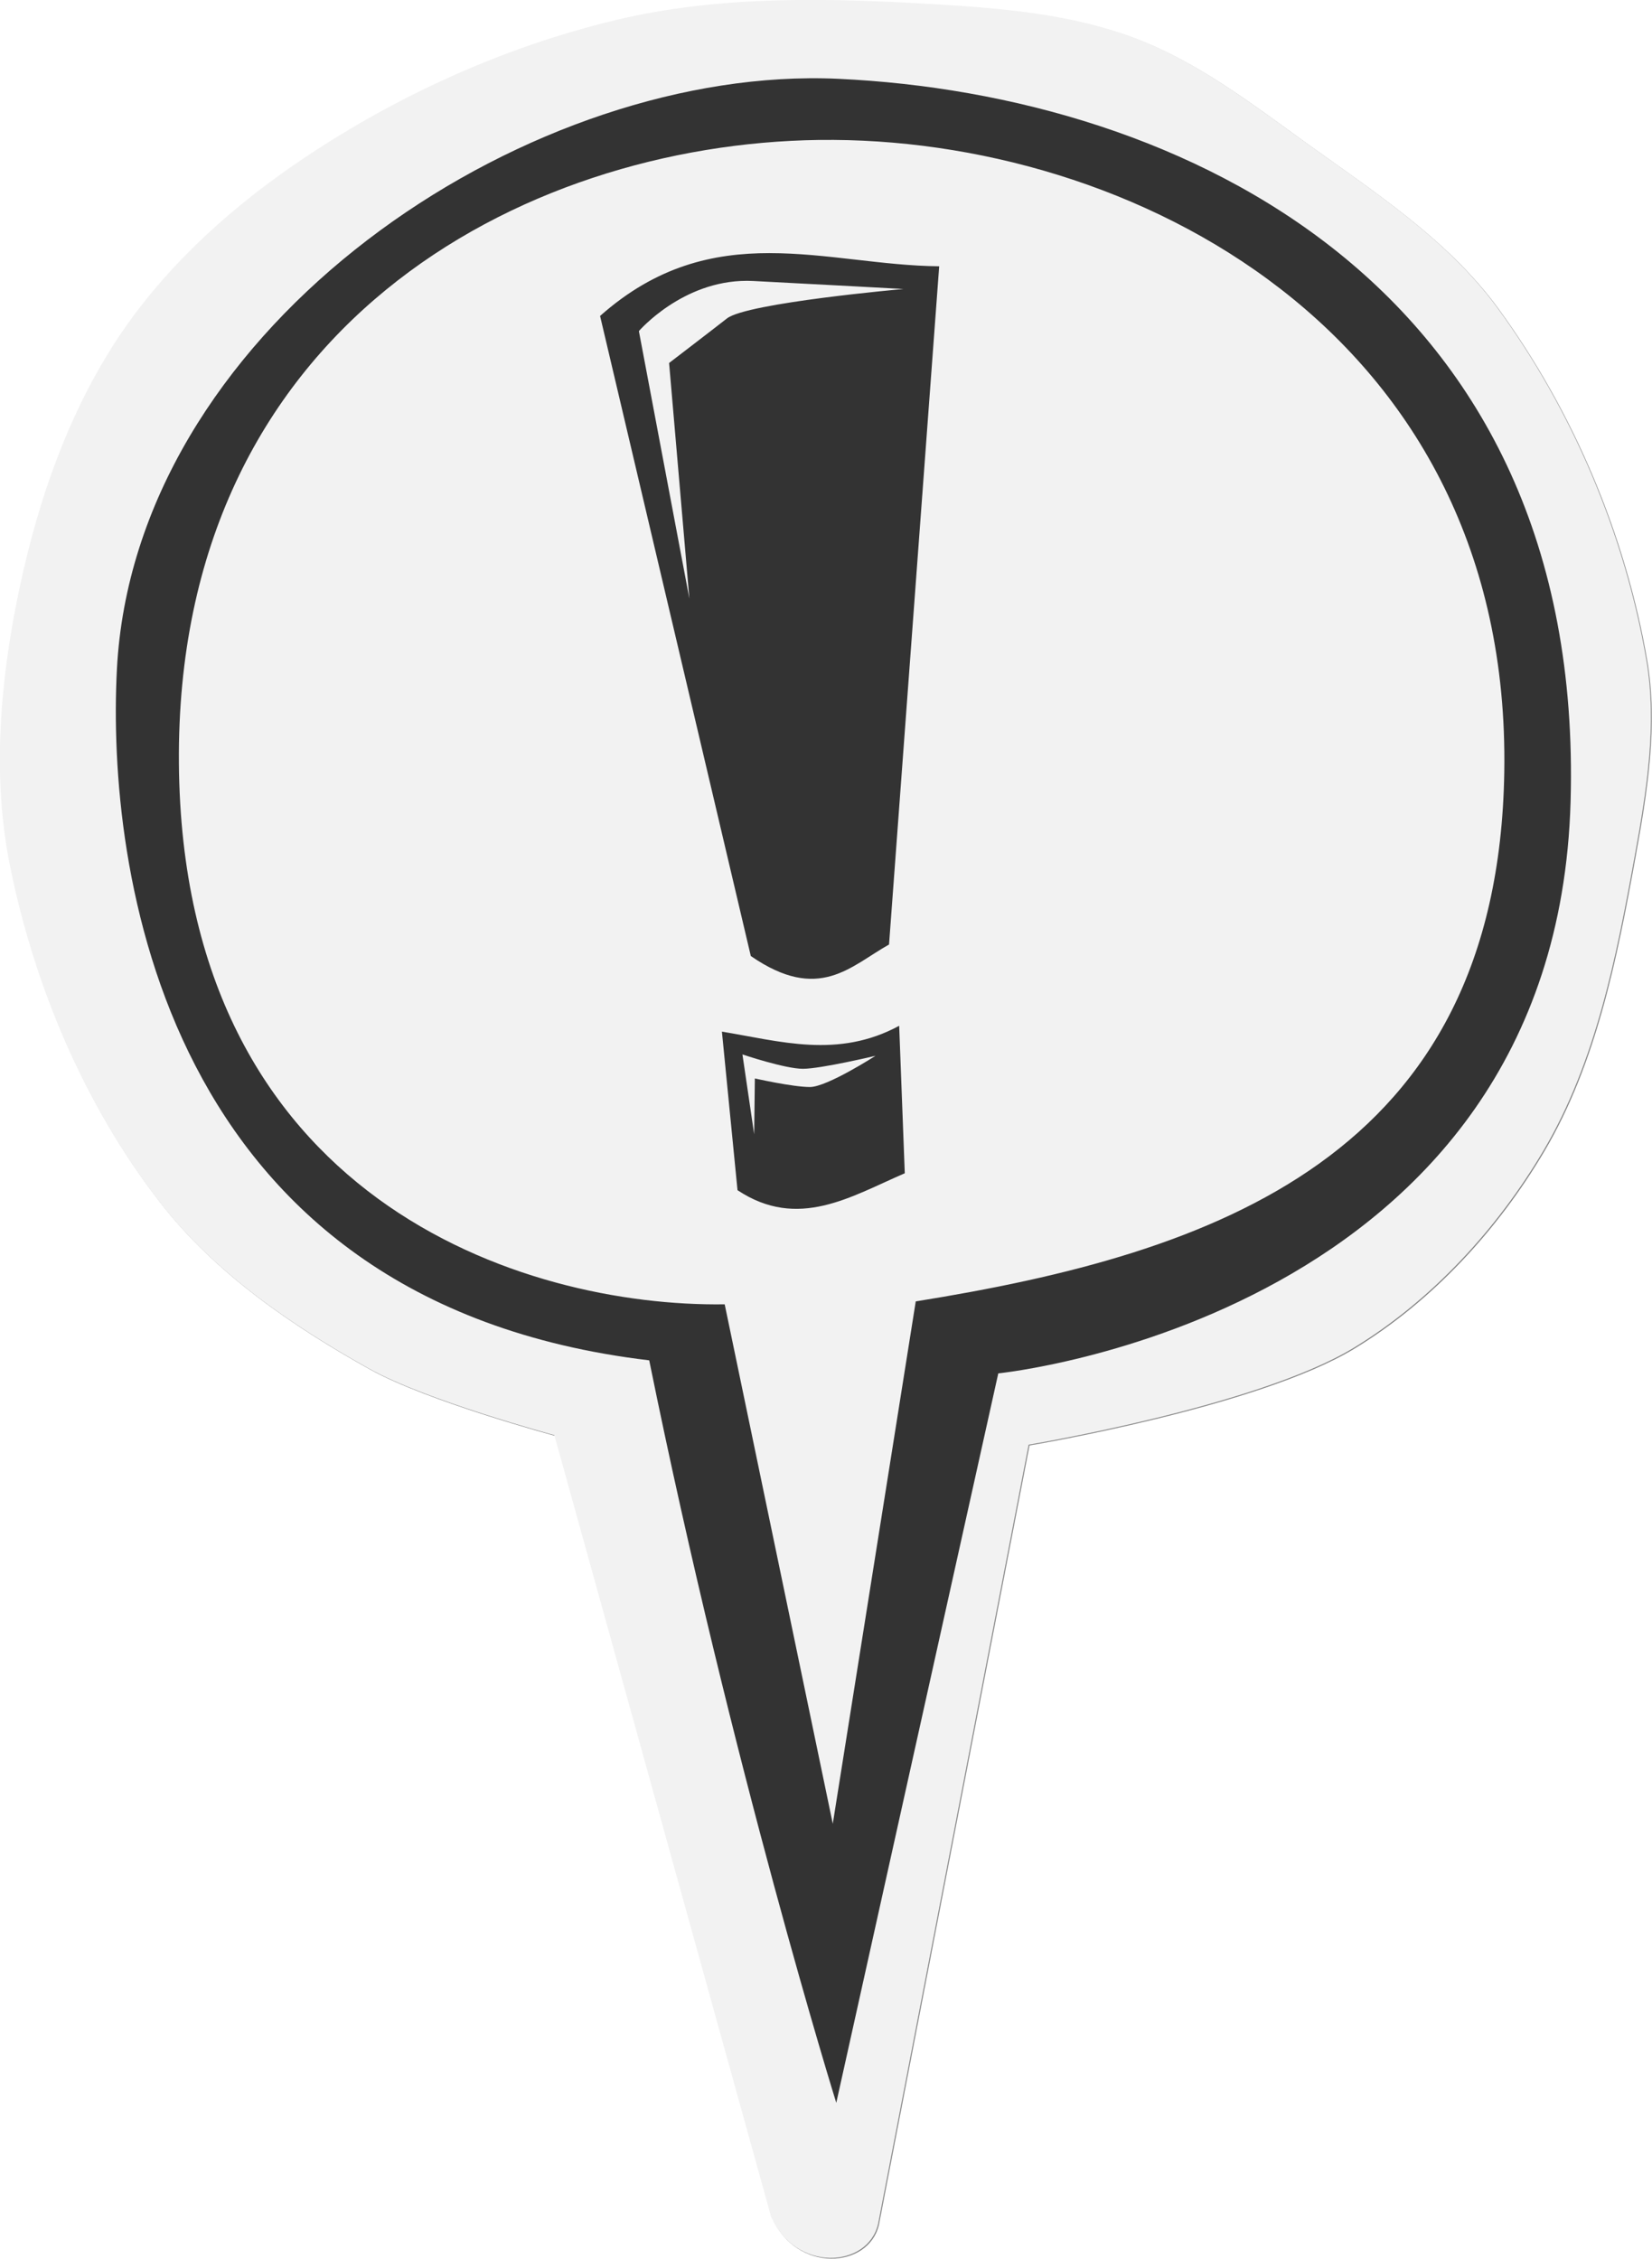 <?xml version="1.0" encoding="UTF-8"?>
<!-- Created with Inkscape (http://www.inkscape.org/) -->
<svg id="svg5" width="30mm" height="41.013mm" version="1.1" viewBox="0 0 30 41.013" xmlns="http://www.w3.org/2000/svg">
 <g id="layer1" transform="translate(-141.722,-73.83)">
  <g id="g8260" transform="matrix(1.197,0,0,1.197,-27.923,-14.547)">
   <path id="path8237" d="m153.434 107.459c0.366 0.859 1.473 0.79 1.626 0.117l2.284-11.819s3.468-0.578 4.934-1.471c1.183-0.721 2.176-1.803 2.88-2.996 0.789-1.338 1.101-2.923 1.379-4.452 0.179-0.983 0.347-2.008 0.177-2.993-0.329-1.904-1.121-3.778-2.262-5.338-0.778-1.063-1.935-1.799-3.002-2.571-0.795-0.575-1.599-1.182-2.519-1.525-0.928-0.346-1.94-0.439-2.928-0.499-1.641-0.099-3.327-0.148-4.926 0.236-1.733 0.415-3.407 1.184-4.876 2.194-1.053 0.724-2.028 1.627-2.721 2.7-0.778 1.204-1.237 2.62-1.508 4.028-0.245 1.275-0.34 2.62-0.085 3.893 0.365 1.822 1.124 3.626 2.26 5.097 0.831 1.077 2.003 1.881 3.191 2.544 0.869 0.485 2.81 1.008 2.81 1.008z" fill="#808080"/>
   <path id="path5660" d="m153.421 107.448c0.366 0.859 1.473 0.79 1.626 0.117l2.284-11.819s3.468-0.578 4.934-1.471c1.183-0.721 2.176-1.803 2.88-2.996 0.789-1.338 1.101-2.923 1.379-4.452 0.179-0.983 0.347-2.008 0.177-2.993-0.329-1.904-1.121-3.778-2.262-5.338-0.778-1.063-1.935-1.799-3.002-2.571-0.795-0.575-1.599-1.182-2.519-1.525-0.928-0.346-1.94-0.439-2.928-0.499-1.641-0.099-3.327-0.148-4.926 0.236-1.733 0.415-3.407 1.184-4.876 2.194-1.053 0.724-2.028 1.627-2.721 2.7-0.778 1.204-1.237 2.62-1.508 4.028-0.245 1.275-0.34 2.62-0.085 3.893 0.365 1.822 1.124 3.626 2.26 5.097 0.831 1.077 2.003 1.881 3.191 2.544 0.869 0.485 2.81 1.008 2.81 1.008z" fill="#f2f2f2"/>
   <path id="path1151" transform="scale(.265)" d="m581.125 283.092c-17.479 0.144-38.633 14.752-39.621 33.842-0.575 11.107 2.415 36.213 30.475 39.543 4.742 23.354 10.709 42.5 10.709 42.5l9.275-41.754s31.922-3.192 32.764-32.727c0.842-29.535-22.31-40.463-41.922-41.373-0.555-0.026-1.116-0.036-1.68-0.031zm0.57 3.531c17.791-0.242 39.652 10.954 39.236 36.191-0.364 22.064-16.634 27.554-33.693 30.289l-4.75 29.9-6.188-29.732c-11.498 0.165-31.044-5.989-31.246-30.963-0.202-24.93 19.593-35.454 36.641-35.686zm-2.822 6.476c-3.236 2.1e-4 -6.471 0.727-9.707 3.598l8.629 36.637c3.908 2.698 5.715 0.569 7.914-0.658l2.871-38.822c-3.236-0.029-6.471-0.754-9.707-0.754zm-1.303 1.586c0.119 9e-5 0.239 3e-3 0.361 0.01 3.904 0.201 8.604 0.459 8.604 0.459s-8.959 0.791-10.104 1.684c-1.144 0.893-3.314 2.551-3.314 2.551l1.162 13.49-2.891-15.316s2.477-2.88 6.182-2.877zm8.719 42.643c-3.511 1.898-6.813 0.882-10.148 0.334l0.893 9.076c3.472 2.302 6.491 0.36 9.576-0.969zm-8.973 1.639s2.431 0.822 3.463 0.822c1.032 0 4.156-0.744 4.156-0.744s-2.774 1.787-3.756 1.787c-0.982 0-3.152-0.49-3.152-0.49l-0.039 3.195z" fill="#333"/>
  </g>
 </g>
</svg>
